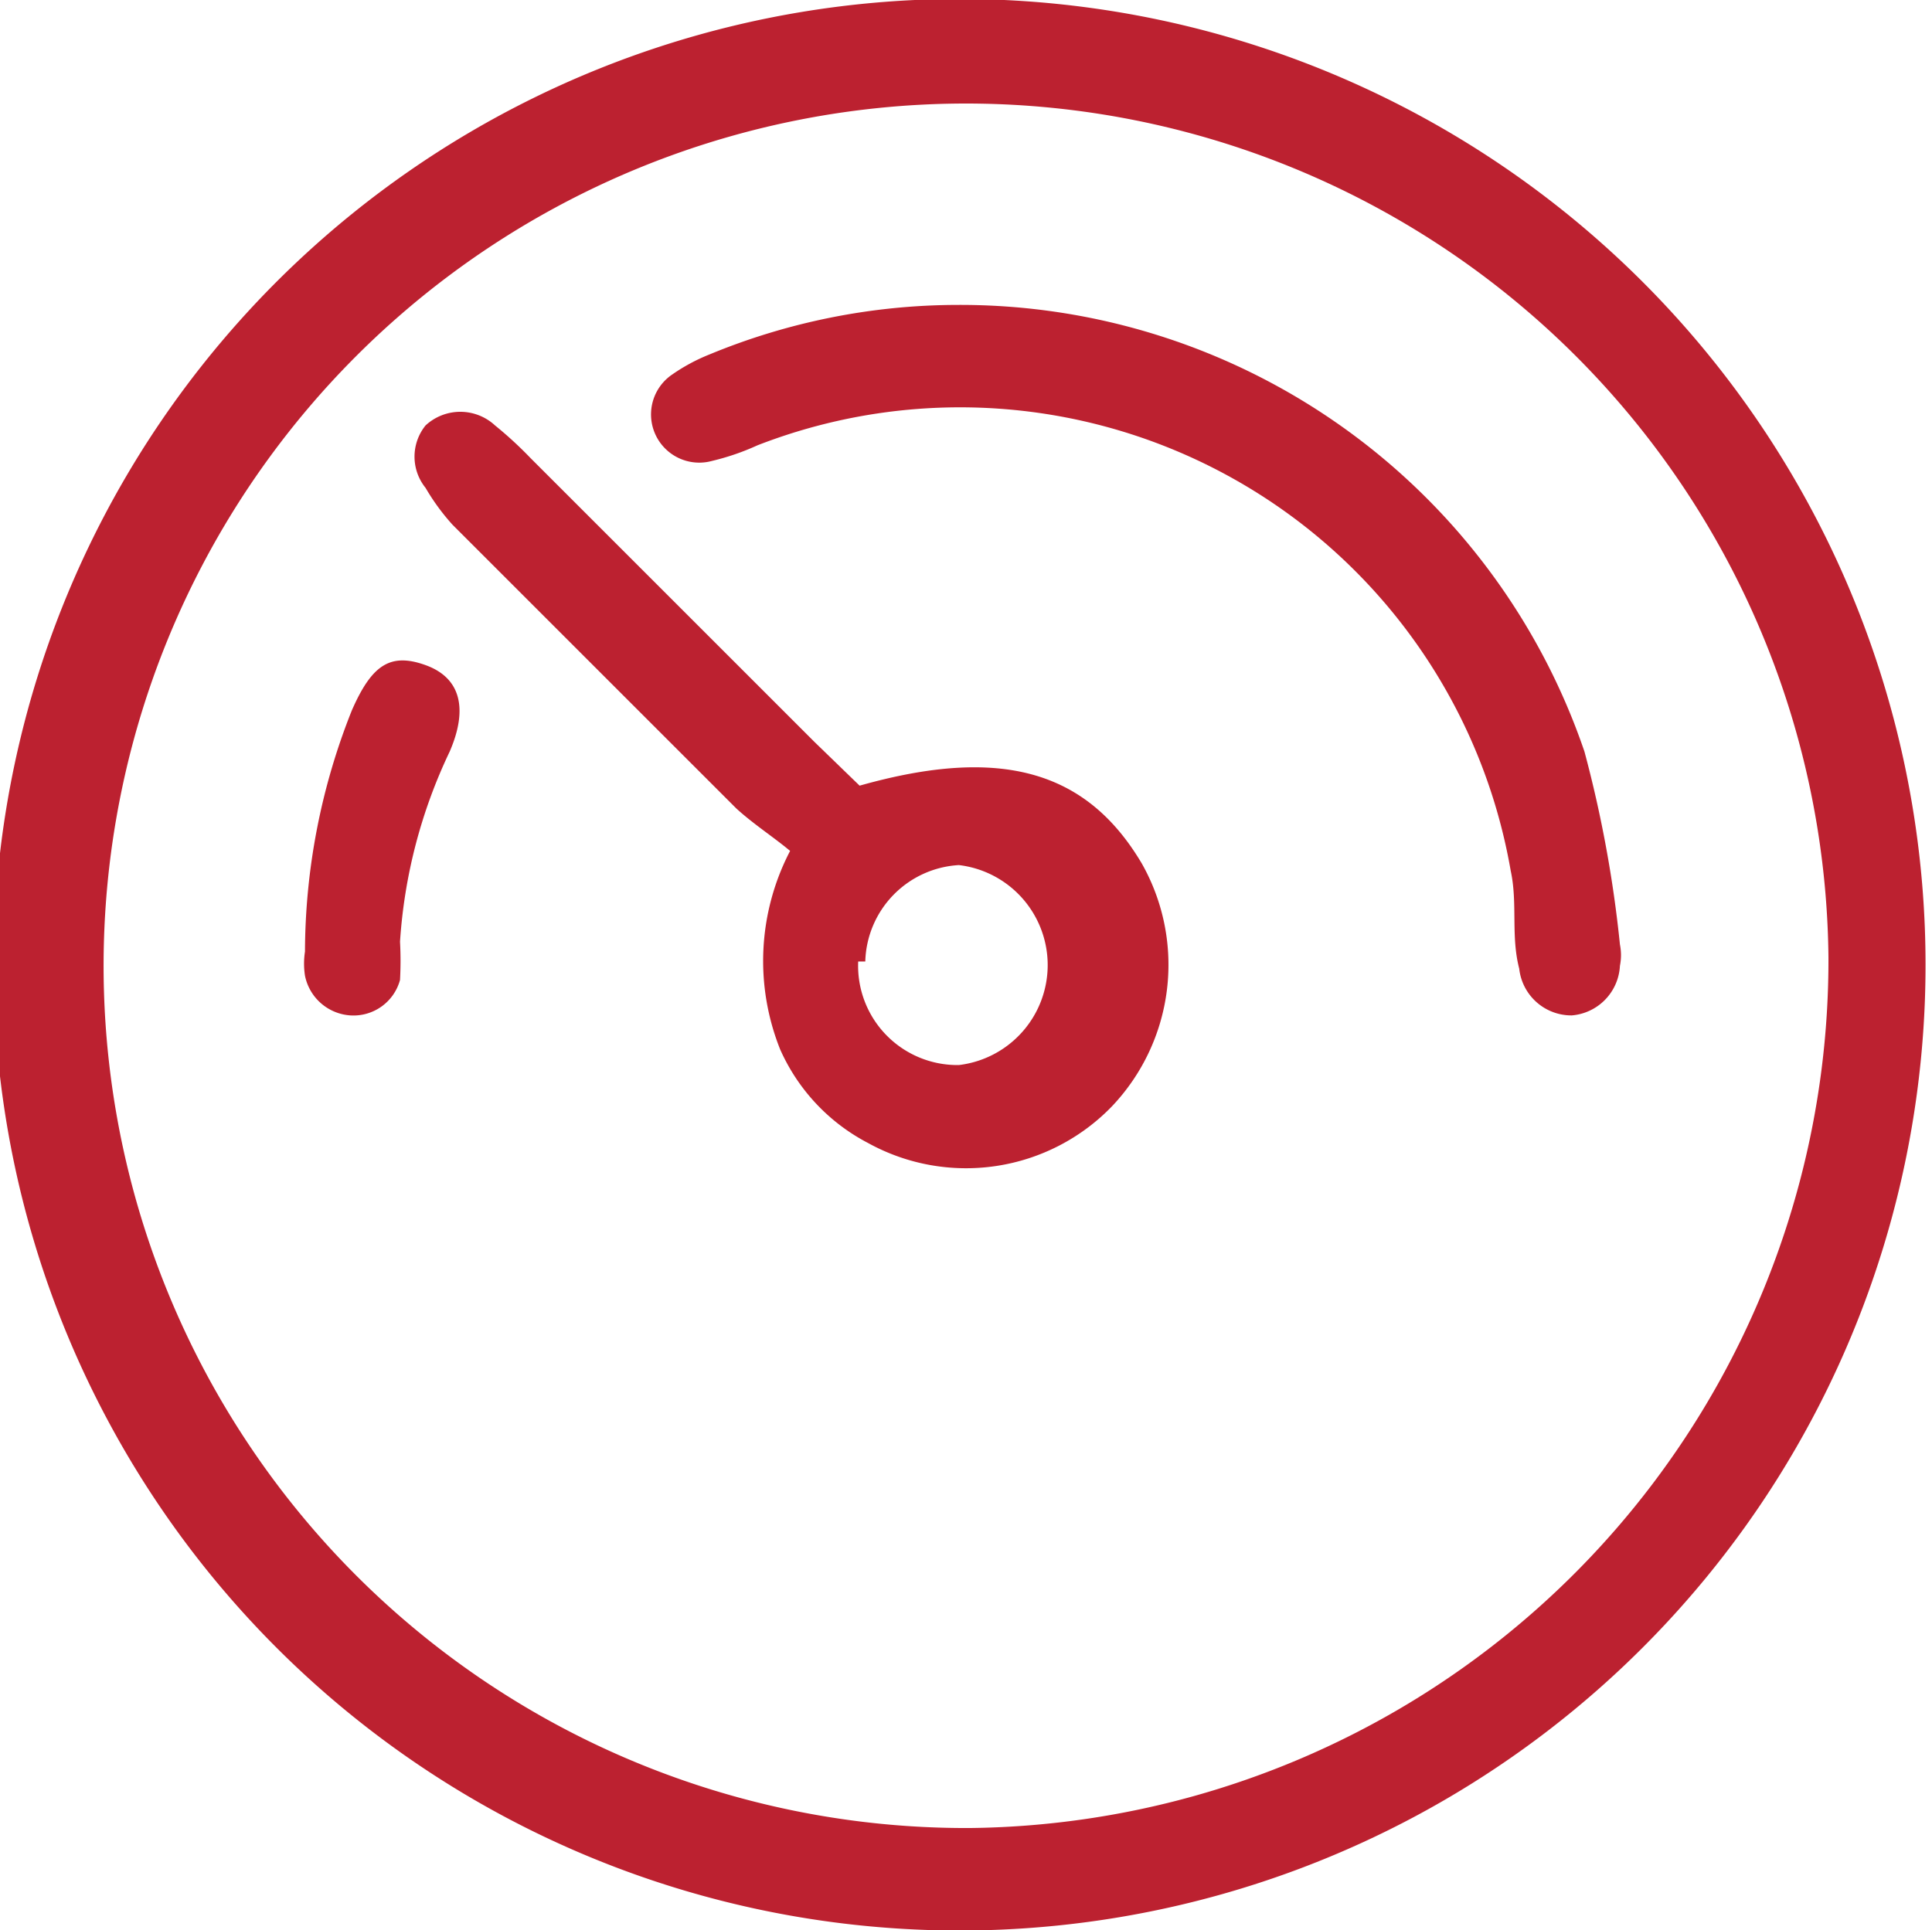 <svg xmlns="http://www.w3.org/2000/svg" viewBox="0 0 13.62 13.61"><defs><style>.cls-1{fill:#bc2130;}</style></defs><g id="Layer_2" data-name="Layer 2"><g id="Layer_1-2" data-name="Layer 1"><path class="cls-1" d="M6.57,13.61a6.81,6.81,0,1,1,7-6.56A6.81,6.81,0,0,1,6.57,13.61Zm.27-.72a6.12,6.12,0,0,0,6.05-6.14,6.08,6.08,0,1,0-6.05,6.14Z"/><path class="cls-1" d="M8.05,6.09A1.45,1.45,0,0,1,7.84,7.8a1.43,1.43,0,0,1-1.72.26A1.37,1.37,0,0,1,5.5,7.4,1.68,1.68,0,0,1,5.57,6c-.12-.1-.26-.19-.38-.3l-2-2A1.55,1.55,0,0,1,3,3.44.35.35,0,0,1,3,3a.36.36,0,0,1,.49,0,2.73,2.73,0,0,1,.25.23l2,2,.32.31C7.05,5.26,7.66,5.43,8.05,6.09Zm-2,.69a.7.7,0,0,0,.71.73.71.71,0,0,0,0-1.41A.7.7,0,0,0,6.1,6.78Z"/><path class="cls-1" d="M6.75,2.15A4.59,4.59,0,0,0,5,2.5a1.3,1.3,0,0,0-.26.14.34.34,0,0,0,.28.61,1.73,1.73,0,0,0,.32-.11,3.94,3.94,0,0,1,5.31,3c.05.23,0,.46.06.69a.37.37,0,0,0,.37.33.37.37,0,0,0,.34-.35.38.38,0,0,0,0-.15,8.59,8.59,0,0,0-.25-1.36A4.65,4.65,0,0,0,6.75,2.15Z"/><path class="cls-1" d="M2.15,6.71a.56.56,0,0,0,0,.17.35.35,0,0,0,.32.28.34.34,0,0,0,.35-.25,2.51,2.51,0,0,0,0-.27A3.66,3.66,0,0,1,3.17,5.3C3.3,5,3.25,4.78,3,4.69s-.38,0-.52.32A4.62,4.62,0,0,0,2.15,6.71Z"/></g></g></svg>